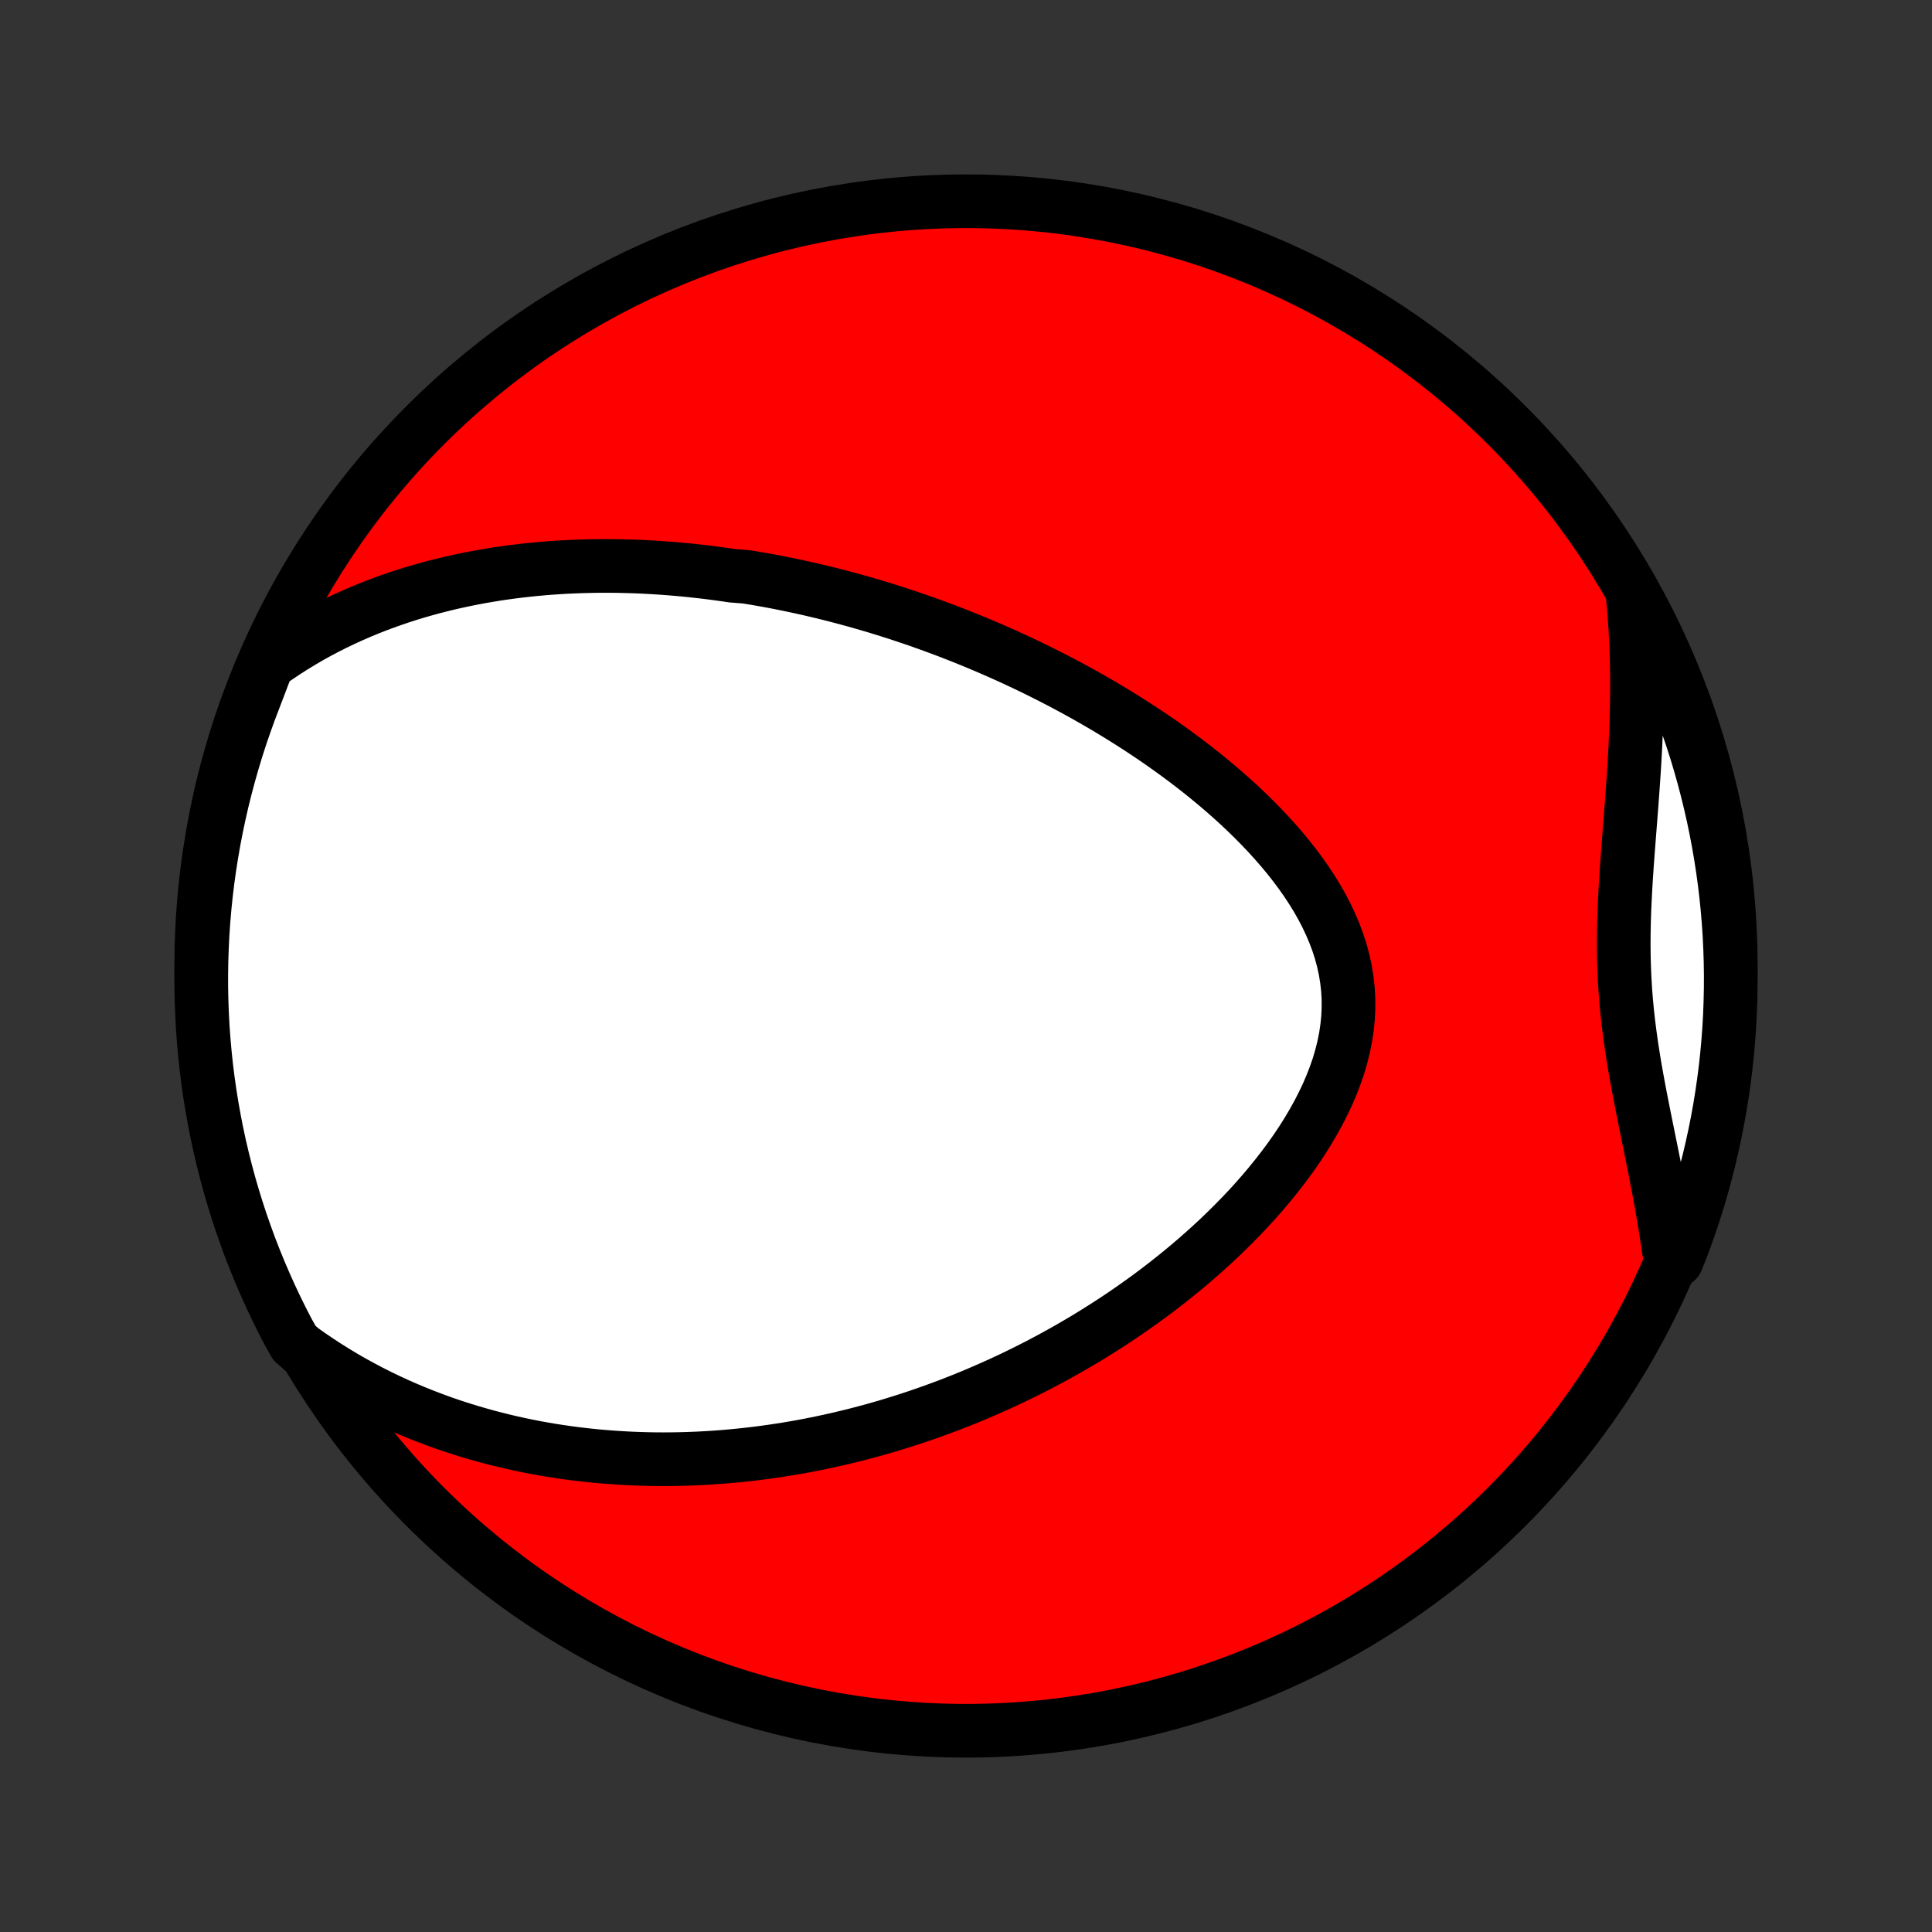 <?xml version="1.0" encoding="utf-8" standalone="no"?>
<!DOCTYPE svg PUBLIC "-//W3C//DTD SVG 1.1//EN"
  "http://www.w3.org/Graphics/SVG/1.1/DTD/svg11.dtd">
<!-- Created with matplotlib (http://matplotlib.org/) -->
<svg height="72pt" version="1.1" viewBox="0 0 72 72" width="72pt" xmlns="http://www.w3.org/2000/svg" xmlns:xlink="http://www.w3.org/1999/xlink">
 <rect x="0" y="0" width="72" height="72" fill="#333333" stroke="none"/>
 <defs>
  <style type="text/css">
*{stroke-linecap:butt;stroke-linejoin:round;}
  </style>
 </defs>
 <g id="figure_1">
  <g id="patch_1">
   <path d="
M0 72
L72 72
L72 0
L0 0
z
" style="fill:none;"/>
  </g>
  <g id="axes_1">
   <g id="PatchCollection_1">
    <defs>
     <path d="
M36 -7.5
C43.558 -7.5 50.808 -10.503 56.153 -15.848
C61.497 -21.192 64.5 -28.442 64.5 -36
C64.5 -43.558 61.497 -50.808 56.153 -56.153
C50.808 -61.497 43.558 -64.5 36 -64.5
C28.442 -64.5 21.192 -61.497 15.848 -56.153
C10.503 -50.808 7.5 -43.558 7.5 -36
C7.5 -28.442 10.503 -21.192 15.848 -15.848
C21.192 -10.503 28.442 -7.5 36 -7.5
z
" id="C0_0_a811fe30f3"/>
     <path d="
M9.966 -47.248
L10.277 -47.469
L10.59 -47.681
L10.903 -47.882
L11.217 -48.074
L11.531 -48.258
L11.845 -48.432
L12.159 -48.598
L12.473 -48.756
L12.786 -48.906
L13.098 -49.049
L13.409 -49.184
L13.72 -49.313
L14.029 -49.435
L14.338 -49.55
L14.645 -49.659
L14.95 -49.763
L15.255 -49.86
L15.557 -49.952
L15.859 -50.038
L16.159 -50.12
L16.457 -50.196
L16.754 -50.268
L17.049 -50.334
L17.343 -50.397
L17.634 -50.455
L17.925 -50.509
L18.213 -50.559
L18.5 -50.606
L18.786 -50.648
L19.07 -50.687
L19.352 -50.722
L19.633 -50.754
L19.913 -50.783
L20.191 -50.808
L20.467 -50.831
L20.742 -50.85
L21.016 -50.867
L21.289 -50.88
L21.56 -50.891
L21.83 -50.899
L22.098 -50.905
L22.366 -50.908
L22.632 -50.909
L22.898 -50.907
L23.162 -50.903
L23.425 -50.896
L23.688 -50.888
L23.949 -50.877
L24.21 -50.863
L24.47 -50.848
L24.729 -50.83
L24.987 -50.811
L25.245 -50.789
L25.502 -50.766
L25.759 -50.74
L26.015 -50.712
L26.27 -50.683
L26.526 -50.651
L26.78 -50.617
L27.035 -50.582
L27.289 -50.544
L27.797 -50.505
L28.051 -50.464
L28.305 -50.421
L28.559 -50.376
L28.813 -50.329
L29.067 -50.28
L29.321 -50.229
L29.575 -50.176
L29.829 -50.121
L30.084 -50.065
L30.339 -50.006
L30.595 -49.945
L30.851 -49.883
L31.107 -49.818
L31.364 -49.751
L31.622 -49.682
L31.88 -49.611
L32.138 -49.538
L32.398 -49.463
L32.658 -49.386
L32.919 -49.306
L33.181 -49.224
L33.443 -49.14
L33.707 -49.053
L33.971 -48.964
L34.237 -48.873
L34.503 -48.779
L34.771 -48.682
L35.039 -48.583
L35.309 -48.482
L35.58 -48.377
L35.852 -48.27
L36.125 -48.16
L36.399 -48.047
L36.674 -47.932
L36.951 -47.813
L37.229 -47.691
L37.508 -47.567
L37.788 -47.439
L38.07 -47.307
L38.352 -47.173
L38.636 -47.035
L38.922 -46.893
L39.208 -46.748
L39.495 -46.6
L39.784 -46.447
L40.073 -46.291
L40.364 -46.131
L40.655 -45.967
L40.947 -45.799
L41.24 -45.627
L41.533 -45.45
L41.828 -45.269
L42.122 -45.084
L42.417 -44.895
L42.712 -44.701
L43.007 -44.502
L43.302 -44.299
L43.596 -44.09
L43.89 -43.877
L44.183 -43.66
L44.474 -43.437
L44.765 -43.209
L45.053 -42.976
L45.34 -42.738
L45.625 -42.494
L45.906 -42.246
L46.185 -41.992
L46.459 -41.733
L46.73 -41.468
L46.996 -41.198
L47.257 -40.923
L47.512 -40.643
L47.761 -40.357
L48.003 -40.066
L48.237 -39.769
L48.462 -39.468
L48.678 -39.161
L48.884 -38.849
L49.079 -38.533
L49.262 -38.211
L49.432 -37.885
L49.588 -37.554
L49.73 -37.22
L49.857 -36.881
L49.967 -36.538
L50.06 -36.192
L50.136 -35.842
L50.193 -35.49
L50.233 -35.136
L50.253 -34.779
L50.254 -34.42
L50.237 -34.061
L50.2 -33.701
L50.146 -33.34
L50.073 -32.98
L49.983 -32.621
L49.877 -32.262
L49.754 -31.906
L49.616 -31.551
L49.464 -31.199
L49.298 -30.85
L49.12 -30.504
L48.93 -30.162
L48.729 -29.823
L48.518 -29.489
L48.298 -29.159
L48.069 -28.834
L47.832 -28.514
L47.588 -28.199
L47.337 -27.889
L47.081 -27.584
L46.819 -27.285
L46.552 -26.991
L46.28 -26.703
L46.005 -26.421
L45.726 -26.144
L45.445 -25.873
L45.16 -25.608
L44.873 -25.348
L44.584 -25.094
L44.294 -24.846
L44.002 -24.604
L43.708 -24.367
L43.414 -24.135
L43.119 -23.909
L42.824 -23.689
L42.528 -23.474
L42.231 -23.264
L41.935 -23.059
L41.639 -22.86
L41.343 -22.666
L41.047 -22.477
L40.752 -22.292
L40.458 -22.112
L40.163 -21.938
L39.87 -21.767
L39.577 -21.602
L39.285 -21.44
L38.994 -21.284
L38.704 -21.131
L38.414 -20.983
L38.126 -20.839
L37.838 -20.698
L37.551 -20.562
L37.266 -20.43
L36.981 -20.302
L36.697 -20.177
L36.415 -20.056
L36.133 -19.938
L35.852 -19.824
L35.572 -19.714
L35.293 -19.606
L35.015 -19.503
L34.737 -19.402
L34.461 -19.305
L34.185 -19.21
L33.91 -19.119
L33.636 -19.031
L33.363 -18.946
L33.09 -18.863
L32.819 -18.784
L32.547 -18.707
L32.276 -18.634
L32.006 -18.563
L31.736 -18.494
L31.467 -18.429
L31.198 -18.366
L30.93 -18.306
L30.662 -18.248
L30.394 -18.193
L30.126 -18.14
L29.859 -18.09
L29.592 -18.043
L29.325 -17.998
L29.058 -17.956
L28.791 -17.916
L28.523 -17.878
L28.256 -17.843
L27.989 -17.811
L27.721 -17.781
L27.454 -17.754
L27.186 -17.729
L26.918 -17.706
L26.649 -17.686
L26.38 -17.669
L26.11 -17.654
L25.84 -17.642
L25.569 -17.632
L25.298 -17.625
L25.026 -17.621
L24.753 -17.619
L24.48 -17.62
L24.206 -17.624
L23.931 -17.631
L23.654 -17.641
L23.378 -17.653
L23.1 -17.669
L22.82 -17.687
L22.54 -17.709
L22.259 -17.733
L21.977 -17.761
L21.693 -17.793
L21.408 -17.827
L21.122 -17.865
L20.835 -17.907
L20.546 -17.952
L20.256 -18.001
L19.964 -18.054
L19.671 -18.111
L19.376 -18.172
L19.08 -18.237
L18.783 -18.307
L18.483 -18.381
L18.183 -18.459
L17.881 -18.543
L17.577 -18.631
L17.272 -18.724
L16.965 -18.822
L16.657 -18.926
L16.347 -19.035
L16.036 -19.151
L15.723 -19.272
L15.409 -19.399
L15.094 -19.532
L14.777 -19.672
L14.459 -19.819
L14.14 -19.973
L13.821 -20.134
L13.5 -20.303
L13.178 -20.479
L12.856 -20.663
L12.534 -20.856
L12.211 -21.057
L11.888 -21.267
L11.565 -21.486
L11.242 -21.714
L10.971 -21.952
L10.737 -22.369
L10.51 -22.808
L10.292 -23.251
L10.081 -23.698
L9.878 -24.149
L9.683 -24.603
L9.496 -25.061
L9.317 -25.521
L9.147 -25.986
L8.984 -26.453
L8.83 -26.923
L8.684 -27.396
L8.546 -27.871
L8.417 -28.349
L8.296 -28.829
L8.183 -29.312
L8.079 -29.797
L7.984 -30.283
L7.897 -30.771
L7.818 -31.261
L7.749 -31.752
L7.687 -32.245
L7.635 -32.738
L7.591 -33.233
L7.555 -33.728
L7.529 -34.224
L7.511 -34.721
L7.501 -35.218
L7.501 -35.715
L7.509 -36.213
L7.526 -36.71
L7.551 -37.207
L7.585 -37.704
L7.628 -38.2
L7.679 -38.696
L7.739 -39.191
L7.808 -39.684
L7.885 -40.177
L7.971 -40.669
L8.065 -41.158
L8.168 -41.647
L8.279 -42.134
L8.399 -42.618
L8.527 -43.101
L8.664 -43.582
L8.808 -44.06
L8.961 -44.536
L9.123 -45.009
L9.292 -45.48
L9.47 -45.947
z
" id="C0_1_c2585aeae0"/>
     <path d="
M60.859 -49.679
L60.895 -49.273
L60.926 -48.864
L60.951 -48.452
L60.972 -48.038
L60.988 -47.621
L60.998 -47.201
L61.004 -46.779
L61.005 -46.355
L61.001 -45.929
L60.993 -45.501
L60.981 -45.072
L60.965 -44.64
L60.946 -44.207
L60.923 -43.773
L60.897 -43.338
L60.868 -42.902
L60.837 -42.465
L60.805 -42.028
L60.771 -41.591
L60.737 -41.154
L60.703 -40.716
L60.669 -40.279
L60.637 -39.843
L60.607 -39.407
L60.58 -38.973
L60.557 -38.539
L60.537 -38.107
L60.523 -37.676
L60.514 -37.246
L60.511 -36.818
L60.515 -36.392
L60.526 -35.967
L60.544 -35.544
L60.569 -35.122
L60.601 -34.702
L60.641 -34.283
L60.687 -33.866
L60.74 -33.451
L60.798 -33.037
L60.862 -32.624
L60.93 -32.212
L61.003 -31.802
L61.078 -31.393
L61.157 -30.985
L61.237 -30.578
L61.318 -30.173
L61.4 -29.768
L61.482 -29.365
L61.563 -28.963
L61.644 -28.563
L61.722 -28.164
L61.798 -27.766
L61.872 -27.369
L61.943 -26.975
L62.011 -26.581
L62.075 -26.19
L62.135 -25.8
L62.191 -25.412
L62.481 -25.025
L62.661 -25.465
L62.833 -25.929
L62.996 -26.395
L63.152 -26.865
L63.299 -27.338
L63.438 -27.813
L63.568 -28.291
L63.69 -28.771
L63.803 -29.253
L63.908 -29.737
L64.005 -30.223
L64.093 -30.711
L64.172 -31.201
L64.243 -31.692
L64.306 -32.184
L64.359 -32.678
L64.404 -33.172
L64.441 -33.667
L64.469 -34.164
L64.487 -34.66
L64.498 -35.157
L64.5 -35.655
L64.493 -36.152
L64.477 -36.649
L64.453 -37.147
L64.42 -37.643
L64.378 -38.14
L64.328 -38.635
L64.269 -39.13
L64.201 -39.624
L64.125 -40.117
L64.04 -40.608
L63.947 -41.099
L63.845 -41.587
L63.735 -42.074
L63.616 -42.559
L63.489 -43.042
L63.354 -43.523
L63.21 -44.002
L63.058 -44.478
L62.897 -44.951
L62.729 -45.422
L62.552 -45.89
L62.367 -46.355
L62.175 -46.817
L61.974 -47.276
L61.765 -47.731
L61.549 -48.182
L61.324 -48.63
z
" id="C0_2_a7746ca249"/>
    </defs>
    <g clip-path="url(#p1bffca34e9)">
     <use style="fill:#ff0000;stroke:#000000;stroke-width:2.0;" x="0.0" xlink:href="#C0_0_a811fe30f3" y="72.0"/>
    </g>
    <g clip-path="url(#p1bffca34e9)">
     <use style="fill:#ffffff;stroke:#000000;stroke-width:2.0;" x="0.0" xlink:href="#C0_1_c2585aeae0" y="72.0"/>
    </g>
    <g clip-path="url(#p1bffca34e9)">
     <use style="fill:#ffffff;stroke:#000000;stroke-width:2.0;" x="0.0" xlink:href="#C0_2_a7746ca249" y="72.0"/>
    </g>
   </g>
  </g>
 </g>
 <defs>
  <clipPath id="p1bffca34e9">
   <rect height="72.0" width="72.0" x="0.0" y="0.0"/>
  </clipPath>
 </defs>
</svg>
